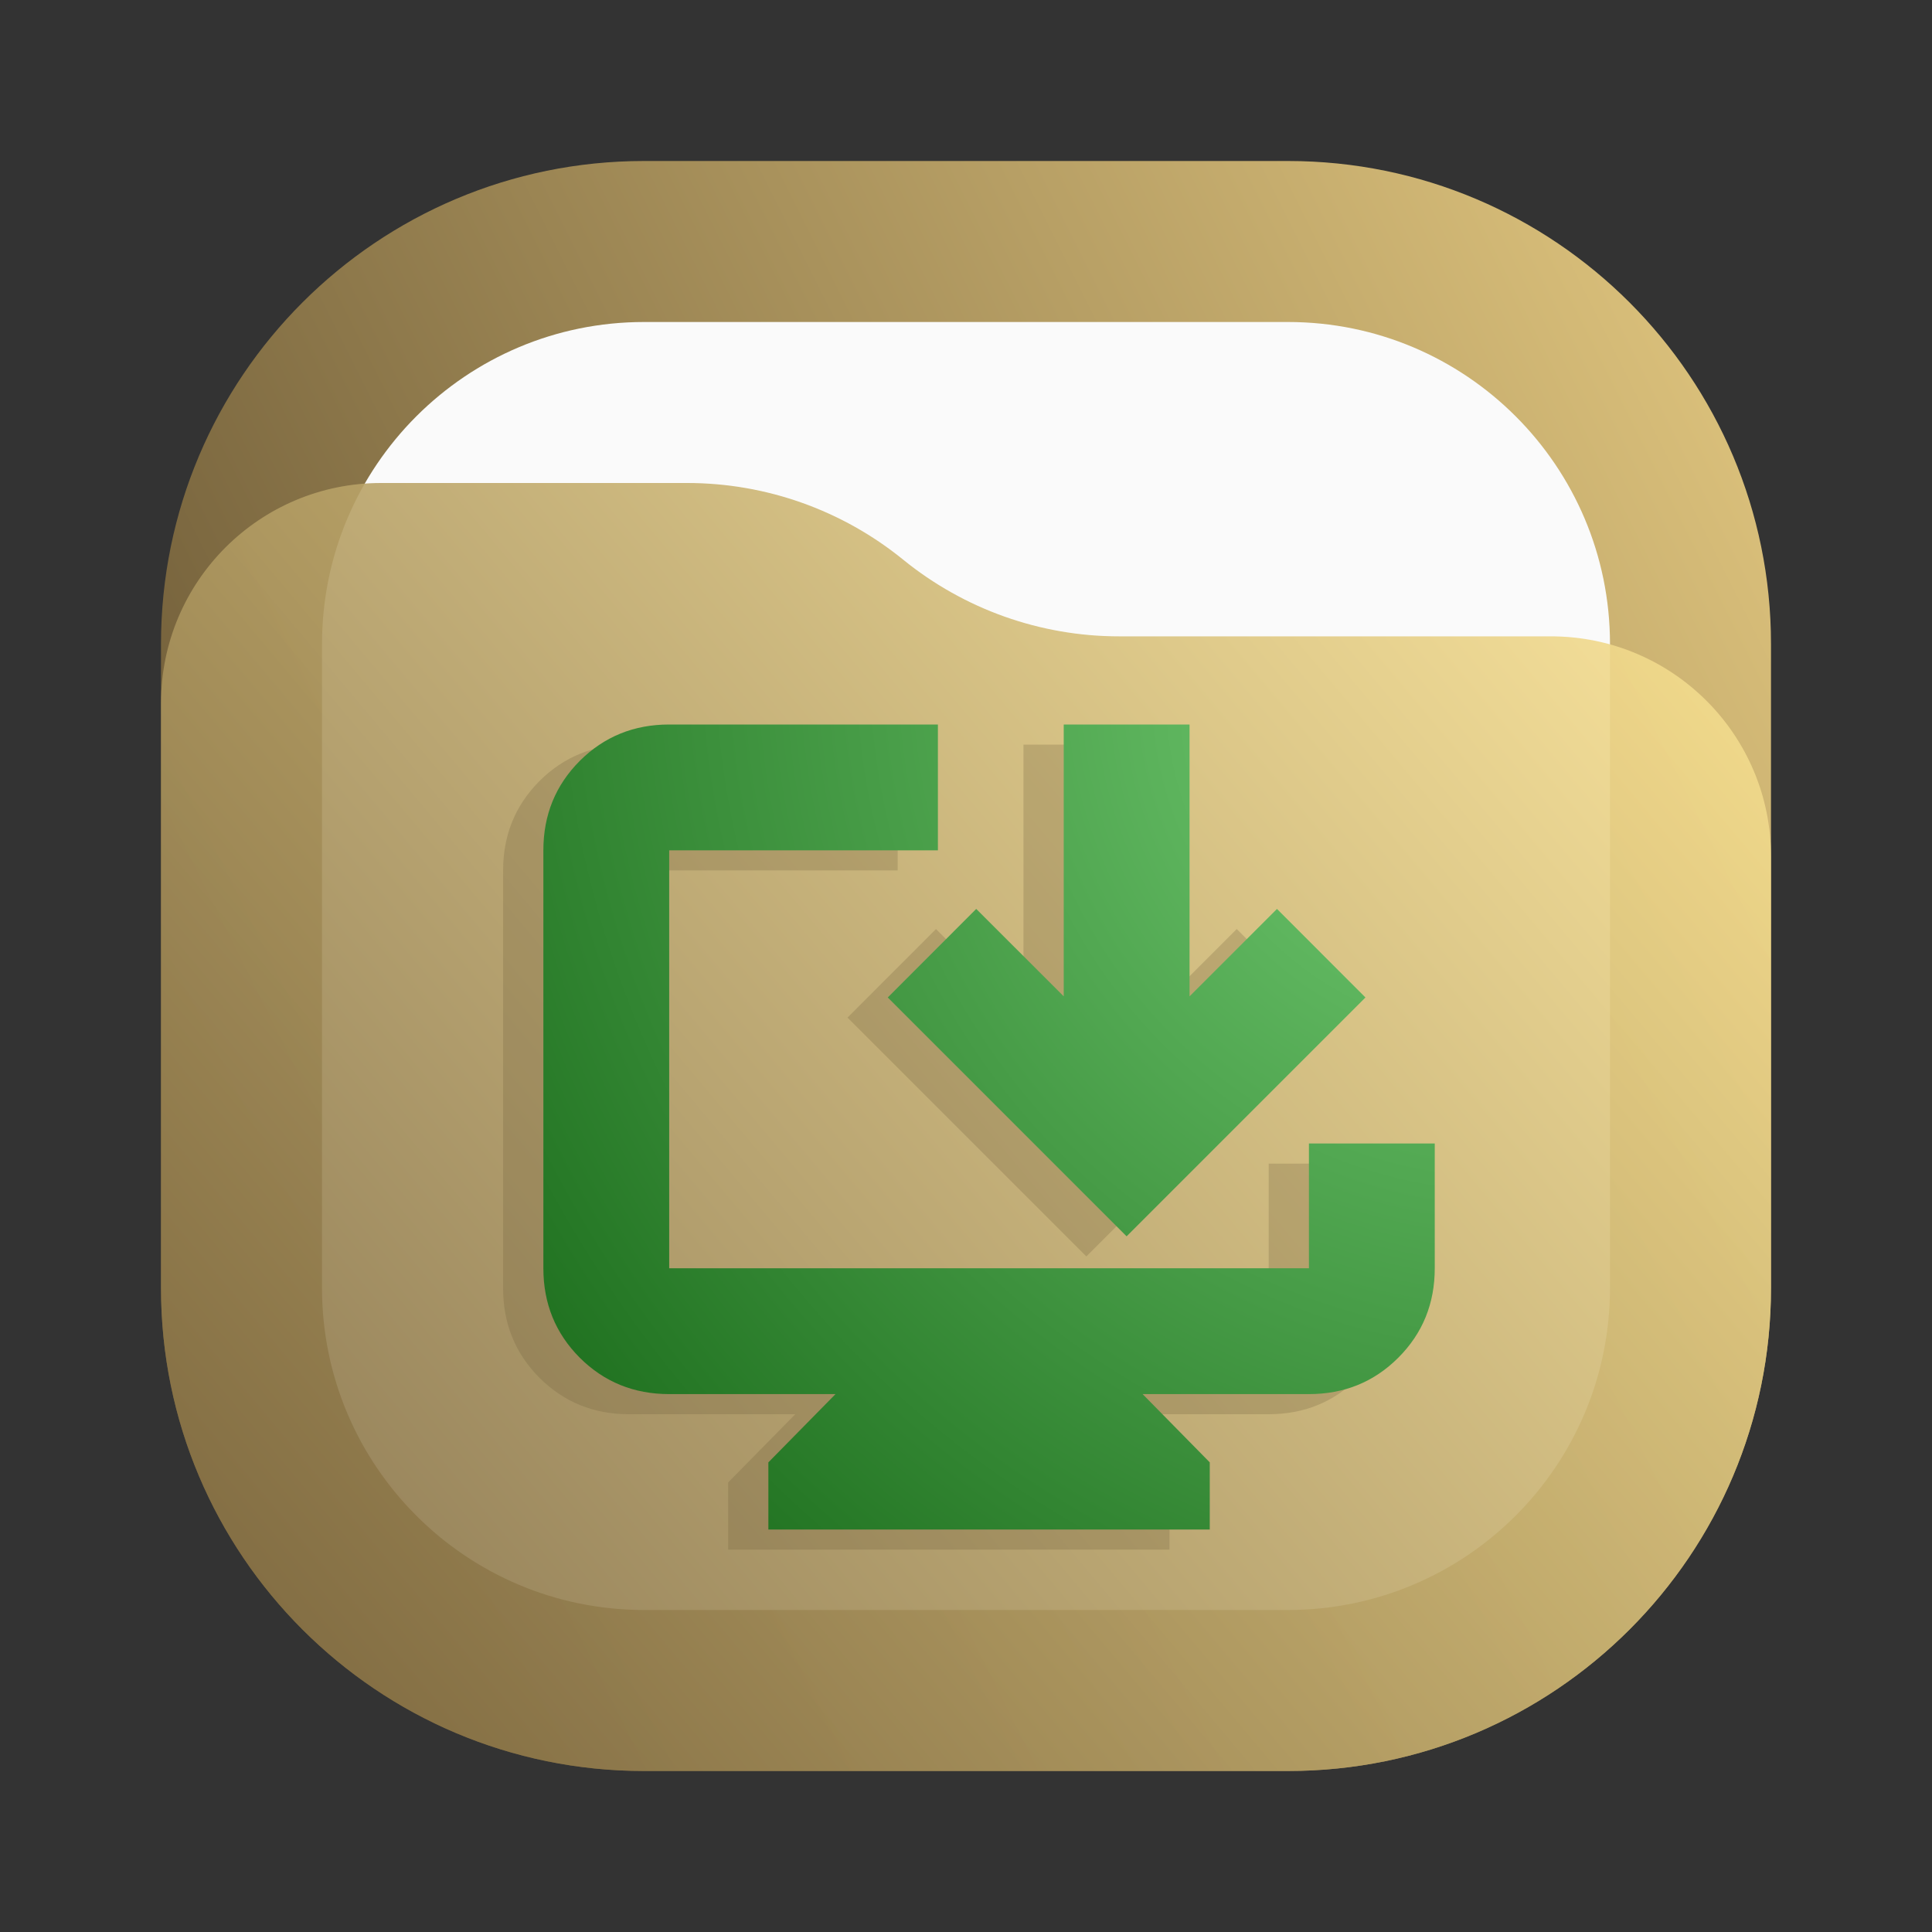 <svg width="24" height="24" viewBox="0 0 24 24" fill="none" xmlns="http://www.w3.org/2000/svg">
<rect x="0" y="0" width="24" height="24" fill="#333333" stroke="none"/>
<path d="M16 2H8C4.686 2 2 4.686 2 8V16C2 19.314 4.686 22 8 22H16C19.314 22 22 19.314 22 16V8C22 4.686 19.314 2 16 2Z" fill="url(#paint0_linear_31_25)"/>
<path d="M16 4H8C5.791 4 4 5.791 4 8V16C4 18.209 5.791 20 8 20H16C18.209 20 20 18.209 20 16V8C20 5.791 18.209 4 16 4Z" fill="#FAFAFA"/>
<path d="M2 8.734C2 7.224 3.224 6 4.734 6H8.537C9.514 6 10.461 6.336 11.219 6.952C11.977 7.568 12.924 7.905 13.901 7.905H19.266C20.776 7.905 22 9.129 22 10.639V16C22 19.314 19.314 22 16 22H8C4.686 22 2 19.314 2 16V8.734Z" fill="url(#paint1_linear_31_25)" fill-opacity="0.9"/>
<path opacity="0.5" d="M9.045 19.25V18.416L9.879 17.568H7.813C7.374 17.568 7.004 17.417 6.702 17.116C6.401 16.814 6.25 16.444 6.25 16.005V10.813C6.25 10.374 6.401 10.004 6.702 9.702C7.004 9.401 7.374 9.25 7.813 9.25H11.151V10.813H7.813V16.005H15.76V14.455H17.323V16.005C17.323 16.444 17.172 16.814 16.87 17.116C16.569 17.417 16.199 17.568 15.76 17.568H13.694L14.528 18.416V19.25H9.045ZM13.495 15.608L10.528 12.641L11.627 11.541L12.714 12.627V9.25H14.277V12.627L15.363 11.541L16.462 12.641L13.495 15.608Z" fill="#6F5C38" fill-opacity="0.5"/>
<path d="M9.545 19V18.166L10.379 17.318H8.313C7.874 17.318 7.504 17.167 7.202 16.866C6.901 16.564 6.75 16.194 6.75 15.755V10.563C6.75 10.124 6.901 9.754 7.202 9.452C7.504 9.151 7.874 9 8.313 9H11.651V10.563H8.313V15.755H16.26V14.205H17.823V15.755C17.823 16.194 17.672 16.564 17.37 16.866C17.069 17.167 16.699 17.318 16.26 17.318H14.194L15.028 18.166V19H9.545ZM13.995 15.358L11.028 12.391L12.127 11.291L13.214 12.377V9H14.777V12.377L15.863 11.291L16.962 12.391L13.995 15.358Z" fill="url(#paint2_radial_31_25)"/>
<defs>
<linearGradient id="paint0_linear_31_25" x1="22" y1="2" x2="2" y2="12" gradientUnits="userSpaceOnUse">
<stop stop-color="#E3C880"/>
<stop offset="1" stop-color="#6F5C38"/>
</linearGradient>
<linearGradient id="paint1_linear_31_25" x1="22" y1="6" x2="2.39" y2="22.465" gradientUnits="userSpaceOnUse">
<stop stop-color="#FFE795"/>
<stop offset="1" stop-color="#7A653E"/>
</linearGradient>
<radialGradient id="paint2_radial_31_25" cx="0" cy="0" r="1" gradientUnits="userSpaceOnUse" gradientTransform="translate(18.25 9) rotate(139.185) scale(14.534 16.094)">
<stop stop-color="#72CB72"/>
<stop offset="1" stop-color="#1C6D1C"/>
</radialGradient>
</defs>
</svg>
